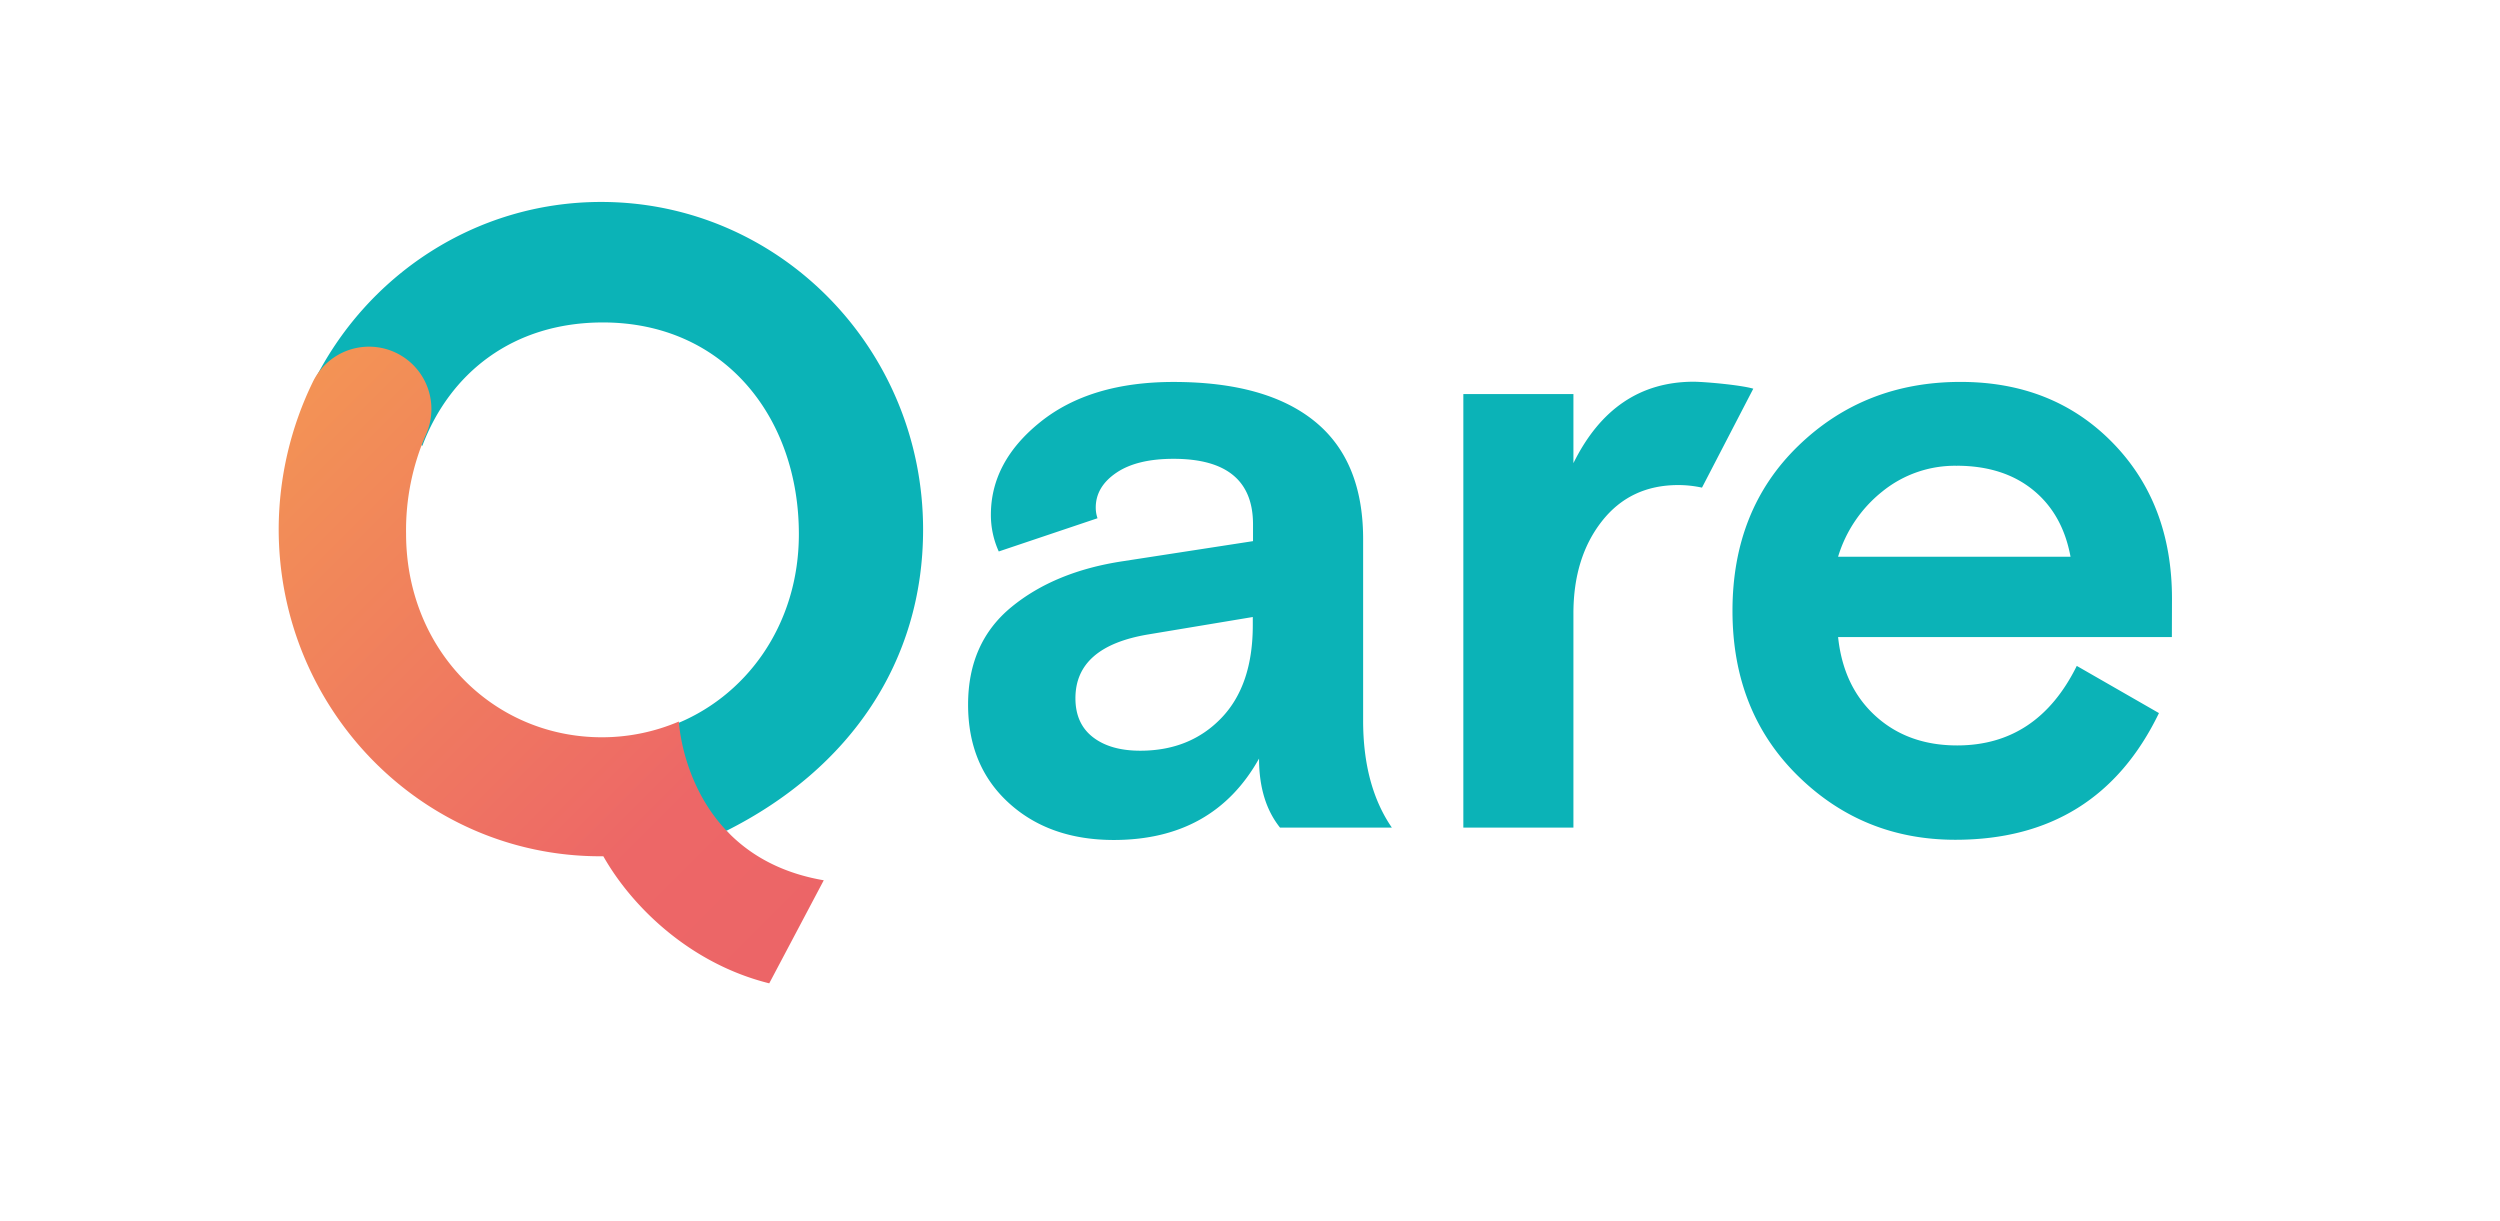 <svg xmlns="http://www.w3.org/2000/svg" width="249" height="121.597"><path fill="none" pointer-events="none" d="M0 0h249v121.597H0z"/><defs><linearGradient id="a" x1="131.37" y1="155.01" x2="294.77" y2="318.4" gradientUnits="userSpaceOnUse"><stop offset="0" stop-color="#f39355"/><stop offset=".75" stop-color="#ed6767"/><stop offset="1" stop-color="#ec6567"/></linearGradient></defs><path class="cls-1" d="M72.782 83.195a14.044 14.044 0 01-.432-.445c12.359-6.211 19.59-16.91 19.59-30 0-18.039-14.358-32.636-32.065-32.636-12.556 0-23.43 7.347-28.69 18.048l10.879 6.241c2.74-7.253 9.024-12.287 17.983-12.287 12.08 0 19.524 9.446 19.52 21.084 0 9.083-5.29 16.32-12.721 19.093 0 0 1.002 8.258 5.514 10.444m66.269-.308H127.49q-2.089-2.614-2.089-6.876-4.525 8.093-14.447 8.109-6.44 0-10.487-3.698t-4.045-9.79q0-6.163 4.308-9.705t11.096-4.57l12.975-2.001v-1.67q0-6.53-7.918-6.53-3.652 0-5.702 1.394t-2.044 3.48a3.266 3.266 0 00.175 1.045l-9.835 3.309a8.794 8.794 0 01-.785-3.653q0-5.31 4.963-9.27t13.228-3.96q9.219 0 14.055 3.918t4.83 11.748v18.013q-.01 6.53 2.86 10.707zm-25.064-7.658q4.963 0 8.093-3.267t3.12-9.267v-.782l-10.441 1.739q-7.227 1.22-7.224 6.354 0 2.524 1.739 3.873t4.713 1.35zm61.063-36.057l-5.11 9.854a11.149 11.149 0 00-2.36-.256q-4.788 0-7.617 3.613t-2.828 9.18V82.43h-10.964V39.252h10.964v6.877q4.002-8.11 12.001-8.11c1.343.023 4.752.345 5.914.695zm41.69 24.736h-33.244q.52 4.957 3.743 7.876t8.11 2.92q8.002 0 11.92-7.922l8.184 4.7q-6.098 12.622-20.28 12.618-9.225 0-15.709-6.396t-6.487-16.404q0-10.094 6.568-16.448t16.144-6.355q9.225 0 15.142 6.05t5.92 15.534zM194.91 46.392a11.476 11.476 0 00-7.44 2.569 13.17 13.17 0 00-4.396 6.487h23.15q-.785-4.262-3.743-6.656t-7.57-2.404z" fill="#0bb3b7"/><path class="cls-2" d="M182.3 156.66a19.18 19.18 0 00-34.72-16.3 103.92 103.92 0 00-10.53 45.25c0 55.58 44.26 100.63 98.86 100.63h.94c8.67 15.31 26.45 32.94 51 39.06l16.76-31.68c-42.64-7.29-44.54-48.8-44.54-48.8a60.13 60.13 0 01-23.67 4.84c-33.25 0-60.19-26.7-60.19-62.61a73.57 73.57 0 016.09-30.39z" fill="url(#a)" transform="translate(-16.647 -7.457) scale(.324)"/><path d="M-16.647-7.496H260.43v136.68H-16.647V-7.496z" class="cls-3" fill="none"/></svg>